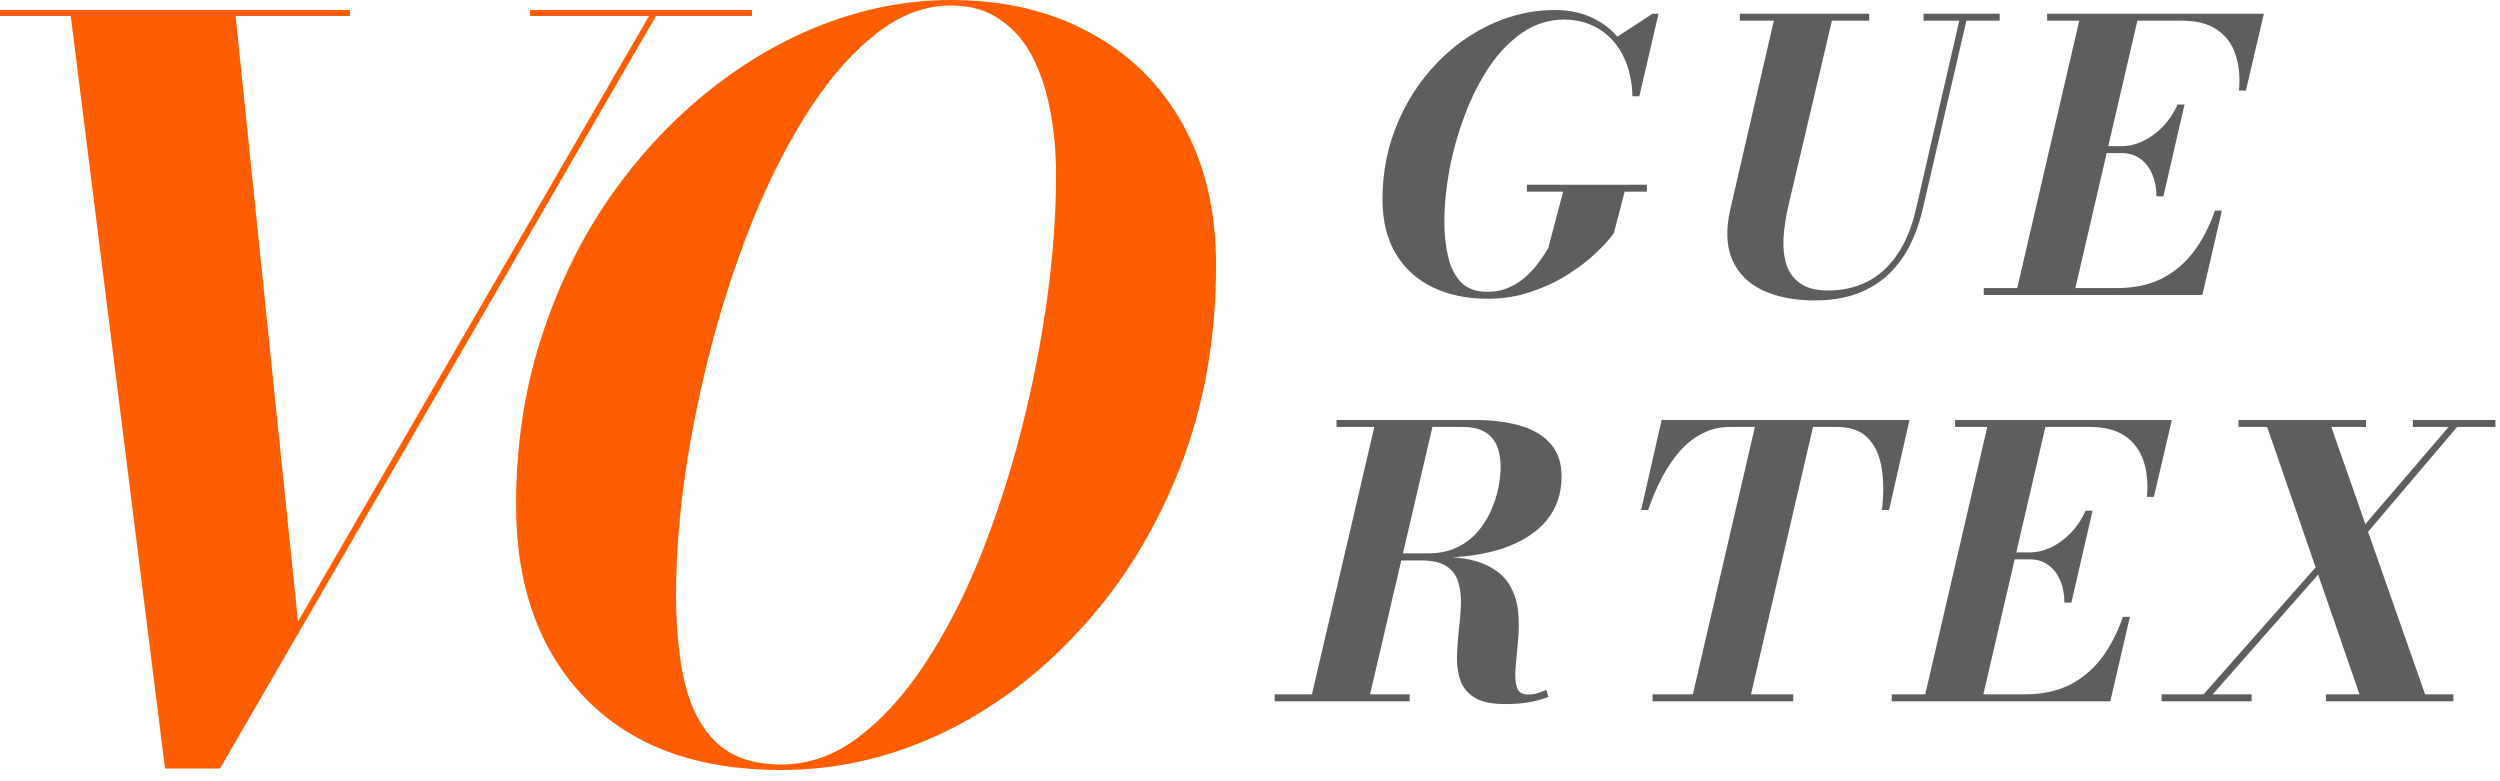 <svg width="80" height="25" viewBox="0 0 80 25" fill="none" xmlns="http://www.w3.org/2000/svg">
<path d="M47.6 9.56C46.948 9.56 46.368 9.44 45.86 9.2C45.356 8.96 44.96 8.604 44.672 8.132C44.384 7.656 44.24 7.072 44.24 6.38C44.24 5.7 44.338 5.056 44.534 4.448C44.734 3.84 45.008 3.284 45.356 2.78C45.708 2.276 46.116 1.84 46.58 1.472C47.048 1.104 47.552 0.82 48.092 0.62C48.632 0.42 49.188 0.32 49.76 0.32C50.276 0.32 50.73 0.432 51.122 0.656C51.518 0.876 51.826 1.192 52.046 1.604C52.266 2.016 52.372 2.508 52.364 3.08H52.238C52.226 2.668 52.158 2.308 52.034 2C51.914 1.692 51.752 1.436 51.548 1.232C51.348 1.028 51.12 0.876 50.864 0.776C50.608 0.676 50.34 0.626 50.06 0.626C49.572 0.626 49.126 0.764 48.722 1.04C48.318 1.316 47.96 1.686 47.648 2.15C47.34 2.614 47.08 3.13 46.868 3.698C46.656 4.262 46.494 4.84 46.382 5.432C46.274 6.02 46.22 6.574 46.22 7.094C46.22 7.502 46.26 7.876 46.34 8.216C46.42 8.556 46.558 8.828 46.754 9.032C46.954 9.236 47.232 9.338 47.588 9.338C47.856 9.338 48.094 9.29 48.302 9.194C48.51 9.098 48.694 8.976 48.854 8.828C49.014 8.68 49.15 8.526 49.262 8.366C49.378 8.206 49.472 8.064 49.544 7.94L50.042 6.05H52.01L51.644 7.46C51.508 7.648 51.314 7.862 51.062 8.102C50.81 8.342 50.506 8.574 50.15 8.798C49.798 9.018 49.406 9.2 48.974 9.344C48.546 9.488 48.088 9.56 47.6 9.56ZM48.86 6.134V5.912H52.7V6.134H48.86ZM52.244 3.08L52.238 2.528C52.194 2.316 52.128 2.094 52.04 1.862C51.952 1.626 51.834 1.412 51.686 1.22L52.88 0.44H53.072L52.46 3.08H52.244Z" fill="#5E5E5E"/>
<path d="M58.074 9.614C57.422 9.614 56.866 9.506 56.406 9.29C55.95 9.074 55.626 8.75 55.434 8.318C55.242 7.882 55.222 7.336 55.374 6.68L56.814 0.44H58.674L57.234 6.56C57.146 6.936 57.092 7.29 57.072 7.622C57.056 7.95 57.09 8.24 57.174 8.492C57.262 8.74 57.412 8.936 57.624 9.08C57.836 9.224 58.128 9.296 58.5 9.296C58.96 9.296 59.376 9.202 59.748 9.014C60.124 8.826 60.444 8.538 60.708 8.15C60.976 7.762 61.178 7.272 61.314 6.68L62.748 0.44H62.976L61.53 6.68C61.386 7.308 61.164 7.84 60.864 8.276C60.564 8.712 60.182 9.044 59.718 9.272C59.254 9.5 58.706 9.614 58.074 9.614ZM55.674 0.662V0.44H59.814V0.662H55.674ZM61.554 0.662V0.44H63.99V0.662H61.554Z" fill="#5E5E5E"/>
<path d="M64.5 9.44L66.588 0.44H68.448L66.36 9.44H64.5ZM63.48 9.44V9.218H67.74C68.288 9.218 68.764 9.118 69.168 8.918C69.572 8.714 69.914 8.428 70.194 8.06C70.474 7.688 70.702 7.248 70.878 6.74H71.1L70.476 9.44H63.48ZM69.006 6.284C69.006 6.016 68.96 5.778 68.868 5.57C68.78 5.358 68.652 5.194 68.484 5.078C68.32 4.958 68.124 4.898 67.896 4.898H67.104V4.676H67.896C68.124 4.676 68.352 4.622 68.58 4.514C68.812 4.402 69.024 4.246 69.216 4.046C69.408 3.846 69.564 3.612 69.684 3.344H69.906L69.228 6.284H69.006ZM71.646 2.9C71.686 2.472 71.65 2.09 71.538 1.754C71.43 1.414 71.234 1.148 70.95 0.956C70.67 0.76 70.296 0.662 69.828 0.662H65.508V0.44H72.444L71.868 2.9H71.646Z" fill="#5E5E5E"/>
<path d="M41.93 22.44L44.03 13.44H45.89L43.79 22.44H41.93ZM40.79 22.44V22.218H45.11V22.44H40.79ZM48.17 22.53C47.754 22.53 47.434 22.466 47.21 22.338C46.99 22.206 46.836 22.032 46.748 21.816C46.664 21.596 46.622 21.35 46.622 21.078C46.626 20.806 46.644 20.524 46.676 20.232C46.712 19.94 46.736 19.658 46.748 19.386C46.76 19.114 46.734 18.868 46.67 18.648C46.61 18.428 46.486 18.254 46.298 18.126C46.114 17.998 45.838 17.934 45.47 17.934H44.51V17.814H46.01C46.642 17.814 47.138 17.894 47.498 18.054C47.858 18.21 48.12 18.42 48.284 18.684C48.448 18.948 48.546 19.238 48.578 19.554C48.61 19.866 48.61 20.178 48.578 20.49C48.55 20.802 48.524 21.09 48.5 21.354C48.476 21.614 48.488 21.824 48.536 21.984C48.584 22.144 48.704 22.224 48.896 22.224C49.008 22.224 49.11 22.21 49.202 22.182C49.294 22.15 49.388 22.116 49.484 22.08L49.55 22.302C49.334 22.382 49.118 22.44 48.902 22.476C48.69 22.512 48.446 22.53 48.17 22.53ZM44.51 17.844V17.706H45.71C46.05 17.706 46.348 17.646 46.604 17.526C46.86 17.406 47.078 17.246 47.258 17.046C47.438 16.842 47.584 16.618 47.696 16.374C47.808 16.13 47.89 15.884 47.942 15.636C47.994 15.384 48.02 15.152 48.02 14.94C48.02 14.792 48.004 14.644 47.972 14.496C47.944 14.344 47.886 14.206 47.798 14.082C47.714 13.954 47.59 13.852 47.426 13.776C47.266 13.7 47.054 13.662 46.79 13.662H42.77V13.44H47.21C47.734 13.44 48.204 13.498 48.62 13.614C49.036 13.73 49.364 13.92 49.604 14.184C49.848 14.448 49.97 14.8 49.97 15.24C49.97 15.8 49.808 16.274 49.484 16.662C49.16 17.046 48.7 17.34 48.104 17.544C47.512 17.744 46.814 17.844 46.01 17.844H44.51Z" fill="#5E5E5E"/>
<path d="M54.12 22.44L56.208 13.44H58.068L55.98 22.44H54.12ZM52.883 22.44V22.218H57.383V22.44H52.883ZM52.517 16.32L53.172 13.44H61.103L60.45 16.32H60.221C60.282 15.812 60.278 15.358 60.209 14.958C60.142 14.558 59.993 14.242 59.766 14.01C59.541 13.778 59.215 13.662 58.788 13.662H55.367C55.044 13.662 54.749 13.73 54.486 13.866C54.221 13.998 53.981 14.184 53.766 14.424C53.553 14.664 53.361 14.946 53.19 15.27C53.022 15.59 52.871 15.94 52.739 16.32H52.517Z" fill="#5E5E5E"/>
<path d="M61.556 22.44L63.644 13.44H65.504L63.416 22.44H61.556ZM60.535 22.44V22.218H64.796C65.344 22.218 65.82 22.118 66.224 21.918C66.627 21.714 66.969 21.428 67.249 21.06C67.529 20.688 67.757 20.248 67.933 19.74H68.156L67.531 22.44H60.535ZM66.061 19.284C66.061 19.016 66.016 18.778 65.924 18.57C65.835 18.358 65.707 18.194 65.54 18.078C65.376 17.958 65.18 17.898 64.951 17.898H64.159V17.676H64.951C65.18 17.676 65.407 17.622 65.635 17.514C65.868 17.402 66.079 17.246 66.272 17.046C66.463 16.846 66.62 16.612 66.74 16.344H66.962L66.284 19.284H66.061ZM68.701 15.9C68.742 15.472 68.706 15.09 68.594 14.754C68.481 14.414 68.285 14.148 68.005 13.956C67.725 13.76 67.352 13.662 66.883 13.662H62.563V13.44H69.499L68.924 15.9H68.701Z" fill="#5E5E5E"/>
<path d="M75.58 22.44L72.472 13.44H74.524L77.68 22.44H75.58ZM69.172 22.44V22.218H72.052V22.44H69.172ZM70.318 22.44L74.734 17.436H75.016L70.612 22.44H70.318ZM74.428 22.44V22.218H78.508V22.44H74.428ZM71.632 13.662V13.44H75.712V13.662H71.632ZM74.71 17.916L78.526 13.464H78.796L75.016 17.916H74.71ZM77.212 13.662V13.44H79.852V13.662H77.212Z" fill="#5E5E5E"/>
<path d="M5.28 24.592L2.24 0.32H7.52L9.536 19.888L20.88 0.32H21.104L7.04 24.592H5.28ZM0 0.512V0.32H11.2V0.512H0ZM16.96 0.512V0.32H24.064V0.512H16.96Z" fill="#FF5E00"/>
<path d="M24.994 24.64C22.306 24.64 20.22 23.877 18.738 22.352C17.255 20.827 16.514 18.763 16.514 16.16C16.514 14.283 16.775 12.523 17.298 10.88C17.82 9.237 18.535 7.749 19.442 6.416C20.359 5.083 21.41 3.936 22.594 2.976C23.778 2.016 25.036 1.28 26.37 0.768C27.714 0.256 29.068 0 30.434 0C32.119 0 33.596 0.347 34.866 1.04C36.146 1.723 37.138 2.699 37.842 3.968C38.556 5.237 38.914 6.741 38.914 8.48C38.914 10.827 38.53 12.987 37.762 14.96C36.994 16.923 35.948 18.629 34.626 20.08C33.314 21.531 31.826 22.656 30.162 23.456C28.498 24.245 26.775 24.64 24.994 24.64ZM24.994 24.464C25.868 24.464 26.69 24.176 27.458 23.6C28.236 23.013 28.951 22.224 29.602 21.232C30.263 20.229 30.85 19.093 31.362 17.824C31.874 16.544 32.311 15.2 32.674 13.792C33.036 12.373 33.314 10.965 33.506 9.568C33.698 8.16 33.794 6.837 33.794 5.6C33.794 4.907 33.735 4.24 33.618 3.6C33.5 2.949 33.314 2.368 33.058 1.856C32.802 1.344 32.455 0.939 32.018 0.64C31.591 0.331 31.063 0.176 30.434 0.176C29.612 0.176 28.823 0.469 28.066 1.056C27.319 1.632 26.615 2.421 25.954 3.424C25.303 4.416 24.711 5.552 24.178 6.832C23.655 8.101 23.202 9.445 22.818 10.864C22.444 12.272 22.151 13.68 21.938 15.088C21.735 16.485 21.634 17.803 21.634 19.04C21.634 20.171 21.735 21.141 21.938 21.952C22.151 22.763 22.503 23.387 22.994 23.824C23.484 24.251 24.151 24.464 24.994 24.464Z" fill="#FF5E00"/>
</svg>
